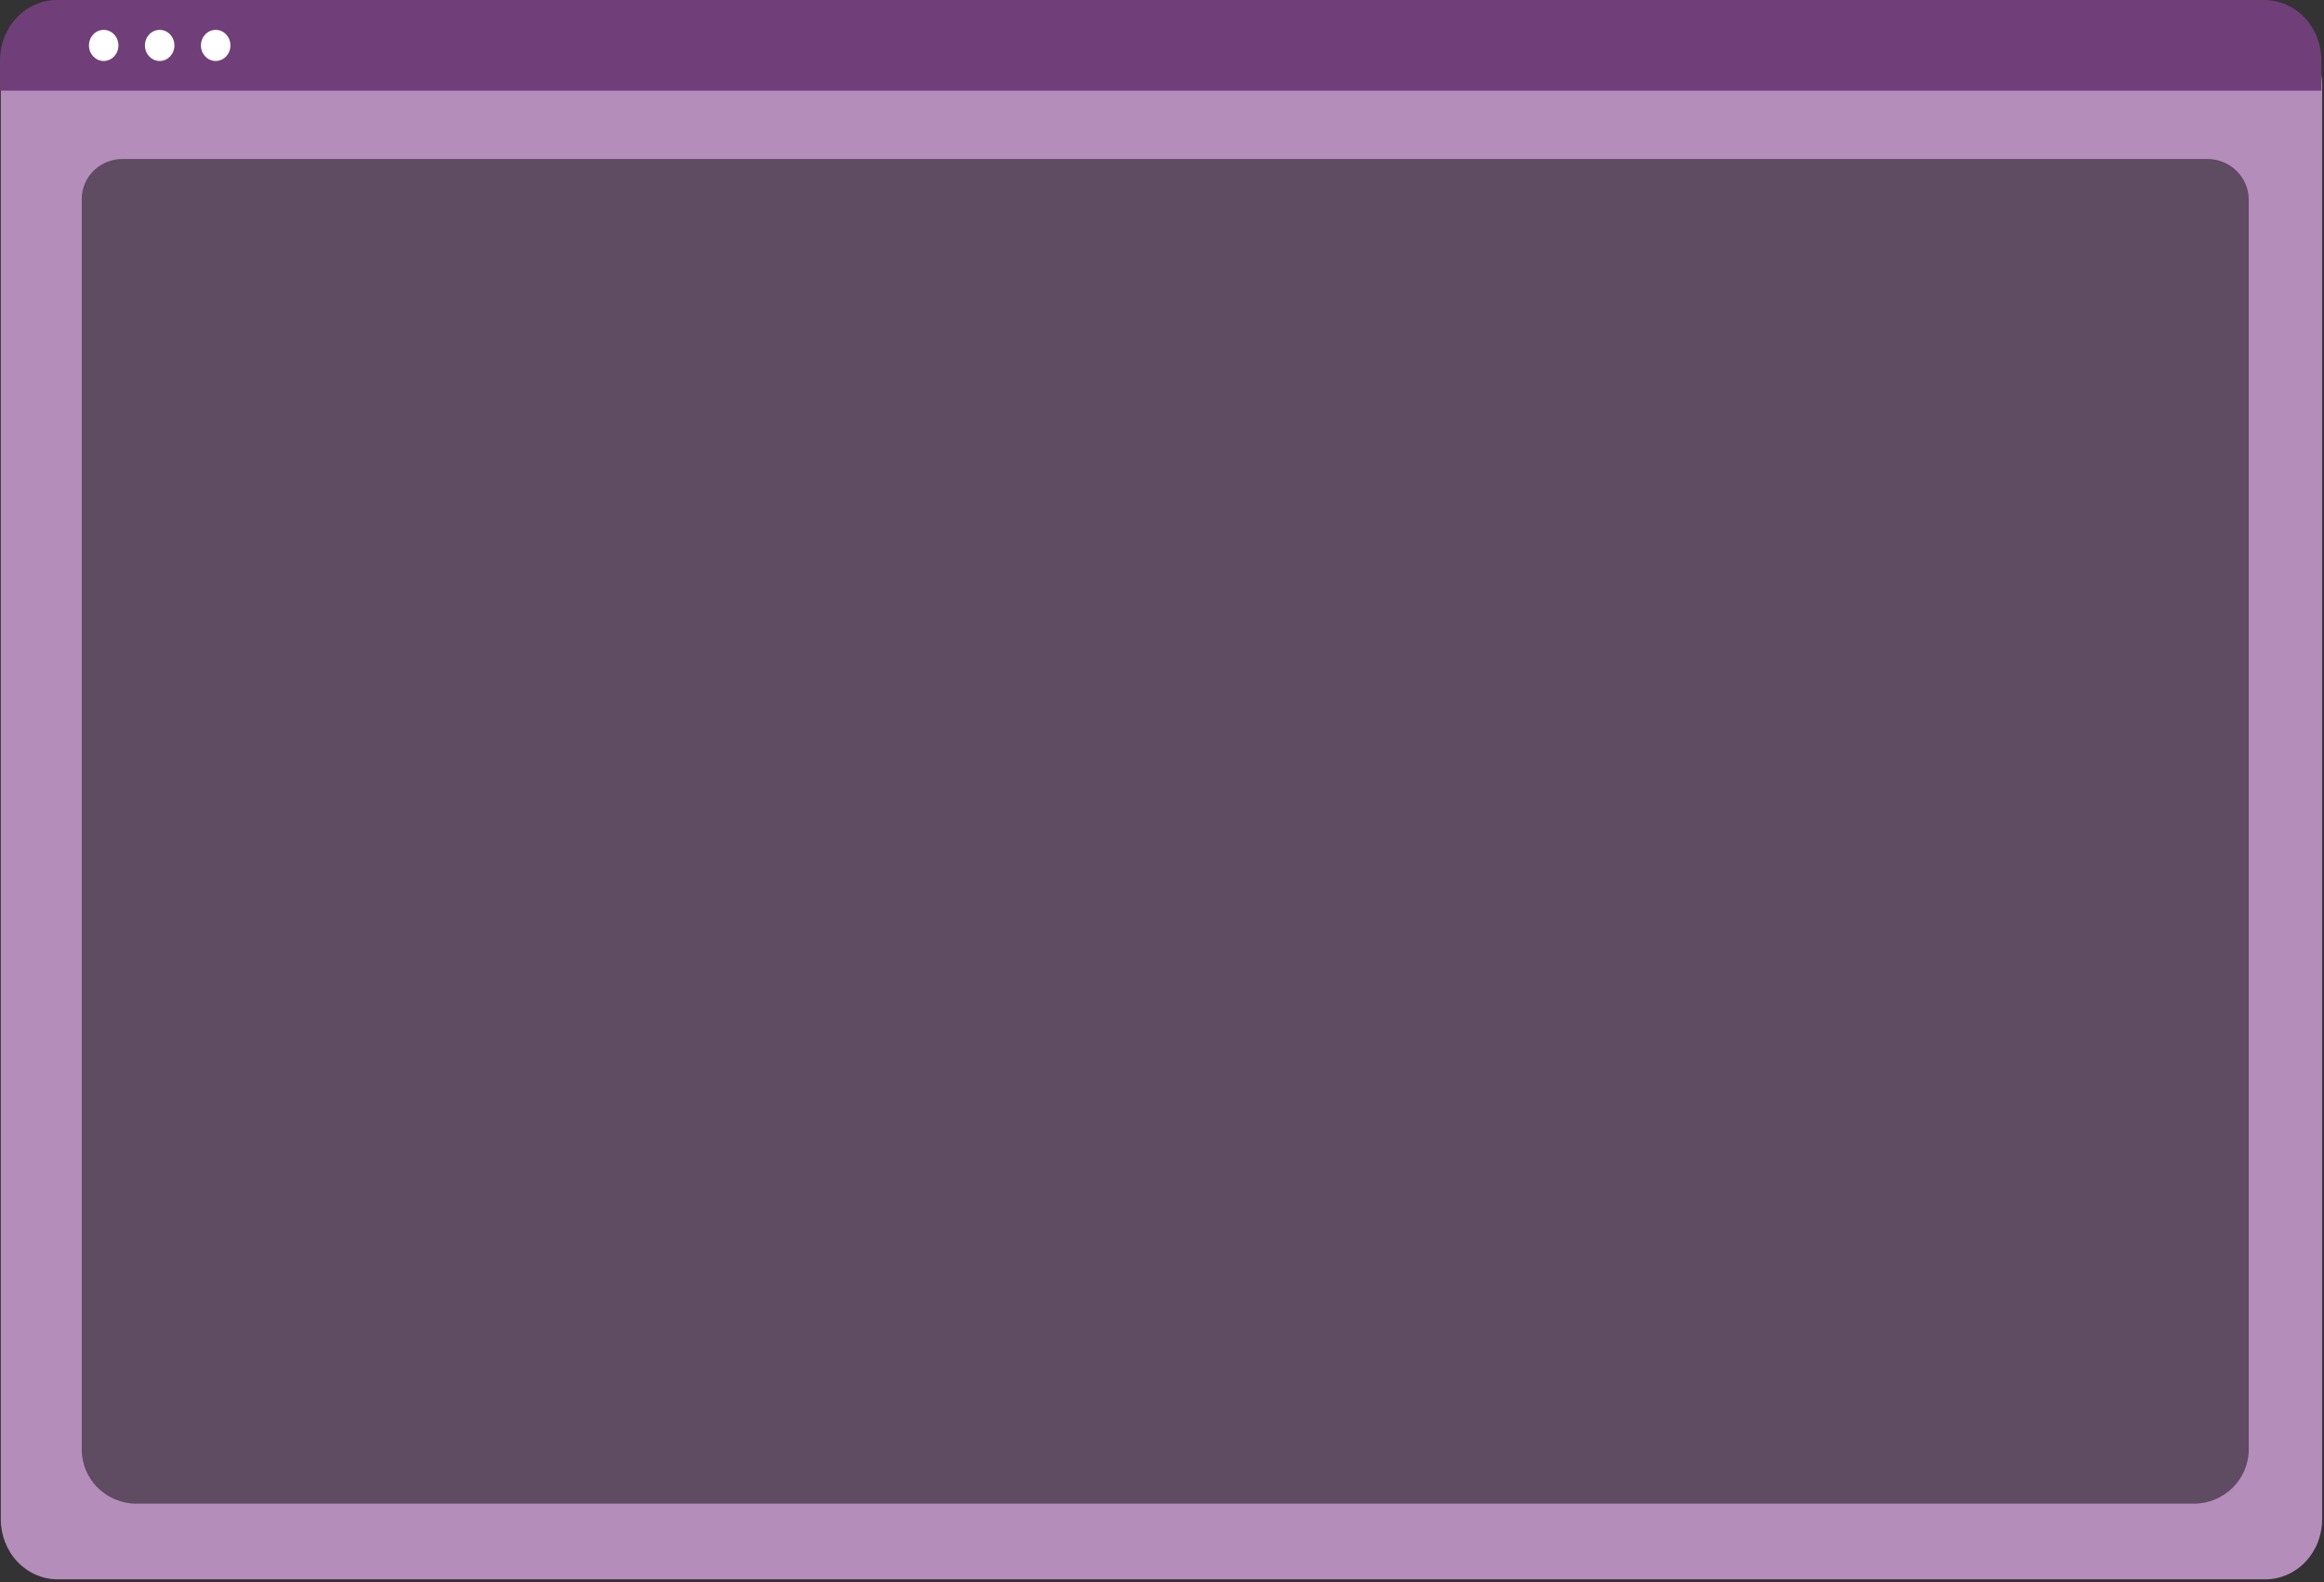 <svg width="746" height="508" viewBox="0 0 746 508" fill="none" xmlns="http://www.w3.org/2000/svg">
<rect x="0" y="0" width="746" height="508" fill="#333333" stroke="none"/>
<path d="M727.158 507.026H18.502C13.665 507.02 9.027 504.989 5.606 501.38C2.186 497.771 0.262 492.878 0.256 487.774V26.719C0.262 22.98 1.672 19.395 4.178 16.751C6.684 14.107 10.081 12.619 13.625 12.613H731.803C735.408 12.619 738.864 14.133 741.414 16.823C743.963 19.513 745.398 23.16 745.404 26.964V487.774C745.398 492.878 743.474 497.771 740.054 501.38C736.633 504.989 731.995 507.02 727.158 507.026Z" fill="#B48DBA"/>
<path d="M704.244 482.722H43.802C34.115 482.722 26.241 474.939 26.241 465.372V63.881C26.241 56.776 32.08 51.047 39.257 51.047H708.579C715.866 51.047 721.849 56.881 721.849 64.126V465.372C721.804 474.939 713.931 482.722 704.244 482.722Z" fill="black" fill-opacity="0.47"/>
<path d="M745.148 29.111H0V19.31C0.006 14.189 1.937 9.279 5.371 5.659C8.804 2.038 13.459 0.003 18.312 0H726.836C731.69 0.003 736.344 2.038 739.778 5.659C743.211 9.279 745.142 14.189 745.148 19.31V29.111Z" fill="#703E78"/>
<path d="M33.285 19.579C35.899 19.579 38.018 17.343 38.018 14.585C38.018 11.827 35.899 9.591 33.285 9.591C30.671 9.591 28.552 11.827 28.552 14.585C28.552 17.343 30.671 19.579 33.285 19.579Z" fill="white"/>
<path d="M51.254 19.579C53.868 19.579 55.987 17.343 55.987 14.585C55.987 11.827 53.868 9.591 51.254 9.591C48.641 9.591 46.522 11.827 46.522 14.585C46.522 17.343 48.641 19.579 51.254 19.579Z" fill="white"/>
<path d="M69.235 19.579C71.849 19.579 73.968 17.343 73.968 14.585C73.968 11.827 71.849 9.591 69.235 9.591C66.621 9.591 64.502 11.827 64.502 14.585C64.502 17.343 66.621 19.579 69.235 19.579Z" fill="white"/>
</svg>

